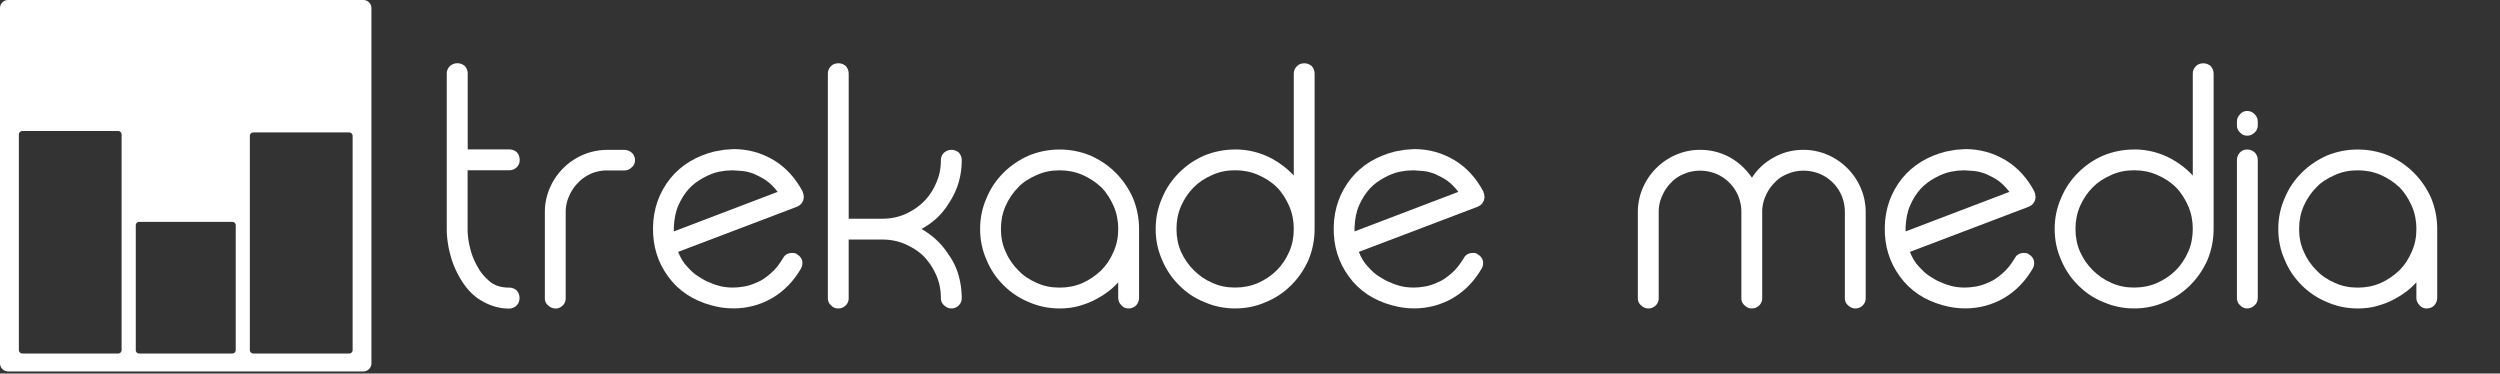 <svg xmlns="http://www.w3.org/2000/svg" xmlns:xlink="http://www.w3.org/1999/xlink" width="100%" height="100%" viewBox="0 0 435 65" fill-rule="evenodd" stroke-linejoin="round" stroke-miterlimit="2"><rect x="0" y="0" width="435" height="65" fill="#333333" stroke="none"/><g fill="#fff" fill-rule="nonzero"><path d="M1.417 0A1.41 1.41 0 0 0 .001 1.416v61.796c0 .785.63 1.418 1.416 1.418h61.796c.785 0 1.416-.633 1.416-1.418V1.416A1.41 1.41 0 0 0 63.213 0H1.417zm2.476 22.796h16.655a.61.61 0 0 1 .611.611v37.495a.61.61 0 0 1-.611.611H3.893a.61.61 0 0 1-.611-.611V23.407a.61.61 0 0 1 .611-.611zm40.2.247h16.655a.61.61 0 0 1 .611.61v37.25a.61.61 0 0 1-.611.611H44.082a.61.61 0 0 1-.611-.611v-37.25a.61.61 0 0 1 .611-.61zm-19.865 15.56h16.196a.59.59 0 0 1 .593.595v21.72a.59.59 0 0 1-.593.593H24.217a.59.59 0 0 1-.593-.593V39.2a.59.59 0 0 1 .593-.595zm57.134-8.967V39.84c0 1.168.184 2.397.492 3.565a12.51 12.51 0 0 0 1.352 3.196c.43.8 1.106 1.598 1.967 2.336s1.967 1.106 3.38 1.106a2.02 2.02 0 0 1 1.352.492c.307.37.492.8.492 1.3 0 .553-.184.983-.492 1.3-.37.37-.8.553-1.352.553-1.72 0-3.32-.492-4.856-1.414-1.352-.8-2.46-1.967-3.38-3.442-.8-1.3-1.475-2.704-1.905-4.303-.43-1.537-.676-3.135-.676-4.67V12.795c0-.492.184-.922.553-1.3.37-.307.8-.492 1.3-.492s.922.184 1.3.492c.307.37.492.8.492 1.3V26h7.2a2.02 2.02 0 0 1 1.352.492 2.03 2.03 0 0 1 .492 1.352c0 .492-.184.922-.492 1.23-.37.37-.8.553-1.352.553h-7.2zM96.657 53.67c-.492 0-.922-.184-1.3-.553-.37-.307-.553-.738-.553-1.23V36.9a10.59 10.59 0 0 1 .861-4.18 11.01 11.01 0 0 1 5.778-5.778 10.59 10.59 0 0 1 4.18-.861h3.012c.492 0 .922.184 1.3.492.37.37.553.8.553 1.3s-.184.922-.553 1.23c-.37.37-.8.553-1.3.553h-3.012c-.983 0-1.905.184-2.766.553-.922.43-1.66.922-2.274 1.598-.676.676-1.168 1.414-1.537 2.274-.43.922-.615 1.844-.615 2.827v14.997c0 .492-.184.922-.492 1.23-.37.37-.8.553-1.3.553z"/><use xlink:href="#B"/><path d="M145.89 53.67c-.553 0-.983-.184-1.29-.553-.37-.307-.553-.738-.553-1.23v-39.03c0-.553.184-.983.553-1.352.307-.307.738-.492 1.29-.492.492 0 .922.184 1.29.492.307.37.492.8.492 1.352v25.2h5.84c1.414 0 2.704-.246 3.995-.8 1.23-.553 2.336-1.29 3.258-2.213s1.598-1.967 2.15-3.258c.553-1.23.8-2.52.8-3.934 0-.492.184-.922.553-1.29.37-.307.8-.492 1.29-.492s.922.184 1.29.492c.307.37.492.8.492 1.29 0 2.766-.738 5.286-2.274 7.56-1.168 1.905-2.766 3.38-4.733 4.425 2.028 1.168 3.565 2.643 4.733 4.487.8 1.106 1.352 2.274 1.72 3.565a14.58 14.58 0 0 1 .553 3.995c0 .492-.184.922-.492 1.23-.37.37-.8.553-1.29.553s-.922-.184-1.29-.553c-.37-.307-.553-.738-.553-1.23 0-1.414-.246-2.704-.8-3.995-.553-1.23-1.23-2.274-2.15-3.258-.922-.922-2.028-1.598-3.258-2.15-1.29-.553-2.582-.8-3.995-.8h-5.84v10.203c0 .492-.184.922-.492 1.23-.37.37-.8.553-1.29.553z"/><use xlink:href="#C"/><use xlink:href="#D"/><use xlink:href="#B" x="118.442"/><path d="M286.827 53.67c-.492 0-.922-.184-1.29-.553-.37-.307-.553-.738-.553-1.23V36.89a10.59 10.59 0 0 1 .861-4.18 11.01 11.01 0 0 1 5.778-5.778 10.59 10.59 0 0 1 4.18-.861c1.844 0 3.565.43 5.163 1.29 1.537.86 2.827 2.028 3.872 3.565.983-1.537 2.274-2.704 3.872-3.565 1.537-.86 3.258-1.29 5.102-1.29a10.59 10.59 0 0 1 4.18.861 11.01 11.01 0 0 1 5.778 5.778 10.59 10.59 0 0 1 .861 4.18v14.997c0 .492-.184.922-.492 1.23-.37.37-.8.553-1.29.553s-.922-.184-1.29-.553c-.37-.307-.553-.738-.553-1.23V36.89c0-.983-.184-1.905-.553-2.827-.37-.86-.86-1.598-1.537-2.274s-1.414-1.168-2.274-1.537c-.922-.37-1.844-.553-2.827-.553s-1.905.184-2.766.553c-.922.37-1.66.86-2.274 1.537-.676.676-1.168 1.414-1.537 2.274-.43.922-.615 1.844-.615 2.827v14.997c0 .492-.184.922-.492 1.23-.37.37-.8.553-1.29.553s-.922-.184-1.29-.553c-.37-.307-.553-.738-.553-1.23V36.89c0-.983-.184-1.905-.553-2.827-.37-.86-.86-1.598-1.537-2.274s-1.414-1.168-2.274-1.537c-.922-.37-1.844-.553-2.827-.553s-1.905.184-2.766.553c-.922.37-1.66.86-2.274 1.537-.676.676-1.168 1.414-1.537 2.274-.43.922-.615 1.844-.615 2.827v14.997c0 .492-.184.922-.492 1.23-.37.37-.8.553-1.29.553z"/><use xlink:href="#B" x="214.326"/><use xlink:href="#D" x="156.426"/><path d="M391.01 23.613c-.492 0-.922-.184-1.23-.553-.37-.307-.553-.738-.553-1.23v-.676c0-.492.184-.922.553-1.29.307-.37.738-.553 1.23-.553s.922.184 1.29.553.553.8.553 1.29v.676c0 .492-.184.922-.553 1.23-.37.37-.8.553-1.29.553zm0 30.056c-.492 0-.922-.184-1.23-.553-.37-.307-.553-.738-.553-1.29v-23.97c0-.553.184-.983.553-1.352.307-.307.738-.492 1.23-.492s.922.184 1.29.492c.37.37.553.8.553 1.352v23.97c0 .553-.184.983-.553 1.29-.37.37-.8.553-1.29.553z"/><use xlink:href="#C" x="225.882"/></g><defs ><path id="B" d="M139.804 33.877l.06.37c0 .184 0 .246-.06.307 0 .184 0 .246-.06.307v.06c-.06.06-.123.184-.123.246l-.06.06c-.06.06-.06.06-.06.123s-.06.06-.123.123-.06.123-.123.123l-.123.123s-.06.06-.246.123c0 .06 0 .06-.06.06s-.06 0-.123.06l-20.713 7.867c.43 1.045.922 1.905 1.598 2.582.615.676 1.23 1.29 1.967 1.72.676.43 1.29.8 1.844.983.553.246.983.43 1.29.492.86.307 1.844.43 2.89.43.553 0 1.168-.06 1.905-.184s1.475-.37 2.274-.738c.8-.307 1.537-.86 2.336-1.537s1.475-1.537 2.15-2.643c.307-.615.86-.922 1.598-.922.37 0 .676.06.86.246.43.246.738.615.86 1.045.123.492.06.983-.184 1.414-1.29 2.213-2.95 3.934-5.04 5.163-2.028 1.168-4.303 1.782-6.7 1.782-1.352 0-2.643-.184-3.934-.553-3.135-.86-5.655-2.52-7.437-4.98-1.844-2.52-2.704-5.347-2.643-8.605s1.106-6.085 3.012-8.482c1.905-2.336 4.487-3.872 7.622-4.67l1.72-.307 1.66-.123c2.582 0 4.917.676 7.068 1.967 2.1 1.29 3.75 3.135 4.98 5.47v.123c.06.06.06.06.06.123.06.06.06.123.06.246zm-4.487-.492c-.615-.8-1.29-1.475-1.967-1.967-.738-.492-1.475-.86-2.15-1.168-.676-.246-1.352-.43-1.967-.492l-1.72-.123-1.23.06-1.168.184c-.922.184-1.782.553-2.704 1.045s-1.782 1.106-2.52 1.905-1.352 1.782-1.844 2.89-.738 2.397-.8 3.872v.676l18.07-6.884z"/><path id="C" d="M190.82 52.01c-.983.553-2.028.922-3.073 1.23-1.106.307-2.213.43-3.38.43-1.905 0-3.688-.37-5.347-1.106-1.66-.676-3.135-1.66-4.425-2.95s-2.274-2.766-2.95-4.425c-.738-1.66-1.106-3.442-1.106-5.347s.37-3.688 1.106-5.347c.676-1.66 1.66-3.135 2.95-4.425s2.766-2.274 4.425-3.012c1.66-.676 3.442-1.045 5.347-1.045s3.688.37 5.347 1.045c1.66.738 3.135 1.72 4.425 3.012s2.274 2.766 3.012 4.425c.676 1.66 1.045 3.442 1.045 5.347v11.986c0 .492-.184.922-.492 1.29-.37.37-.8.553-1.352.553-.492 0-.922-.184-1.23-.553-.37-.37-.553-.8-.553-1.29V49.12c-1.045 1.168-2.274 2.1-3.75 2.89zm-16.657-12.17c0 1.414.246 2.704.8 3.934.553 1.29 1.29 2.336 2.213 3.258.86.922 1.967 1.66 3.258 2.213 1.23.553 2.52.8 3.934.8s2.704-.246 3.995-.8c1.23-.553 2.274-1.29 3.258-2.213.922-.922 1.598-1.967 2.15-3.258.553-1.23.8-2.52.8-3.934s-.246-2.704-.8-3.995c-.553-1.23-1.23-2.336-2.15-3.258-.983-.922-2.028-1.598-3.258-2.15-1.29-.553-2.582-.8-3.995-.8s-2.704.246-3.934.8c-1.29.553-2.397 1.23-3.258 2.15-.922.922-1.66 2.028-2.213 3.258-.553 1.29-.8 2.582-.8 3.995z"/><path id="D" d="M214.914 26c2.274 0 4.487.553 6.515 1.66 1.414.8 2.643 1.72 3.688 2.89V12.795c0-.492.184-.922.553-1.29.307-.307.738-.492 1.29-.492.492 0 .922.184 1.29.492.307.37.492.8.492 1.29V39.84c0 1.905-.37 3.688-1.045 5.347-.738 1.66-1.72 3.135-3.012 4.425s-2.766 2.274-4.425 2.95c-1.66.738-3.442 1.106-5.347 1.106s-3.688-.37-5.347-1.106c-1.72-.676-3.135-1.66-4.425-2.95s-2.274-2.766-2.95-4.425c-.738-1.66-1.106-3.442-1.106-5.347s.37-3.688 1.106-5.347c.676-1.66 1.66-3.135 2.95-4.425s2.704-2.274 4.425-3.012c1.66-.676 3.442-1.045 5.347-1.045zm10.203 13.83c0-1.414-.246-2.704-.8-3.995-.553-1.23-1.23-2.336-2.15-3.258s-2.028-1.598-3.258-2.15c-1.29-.553-2.582-.8-3.995-.8s-2.704.246-3.934.8c-1.29.553-2.336 1.23-3.258 2.15s-1.66 2.028-2.213 3.258c-.553 1.29-.8 2.582-.8 3.995s.246 2.766.8 3.995 1.29 2.274 2.213 3.196 1.967 1.66 3.258 2.213c1.23.553 2.52.8 3.934.8s2.704-.246 3.995-.8c1.23-.553 2.336-1.29 3.258-2.213s1.598-1.967 2.15-3.196.8-2.582.8-3.995z"/></defs></svg>